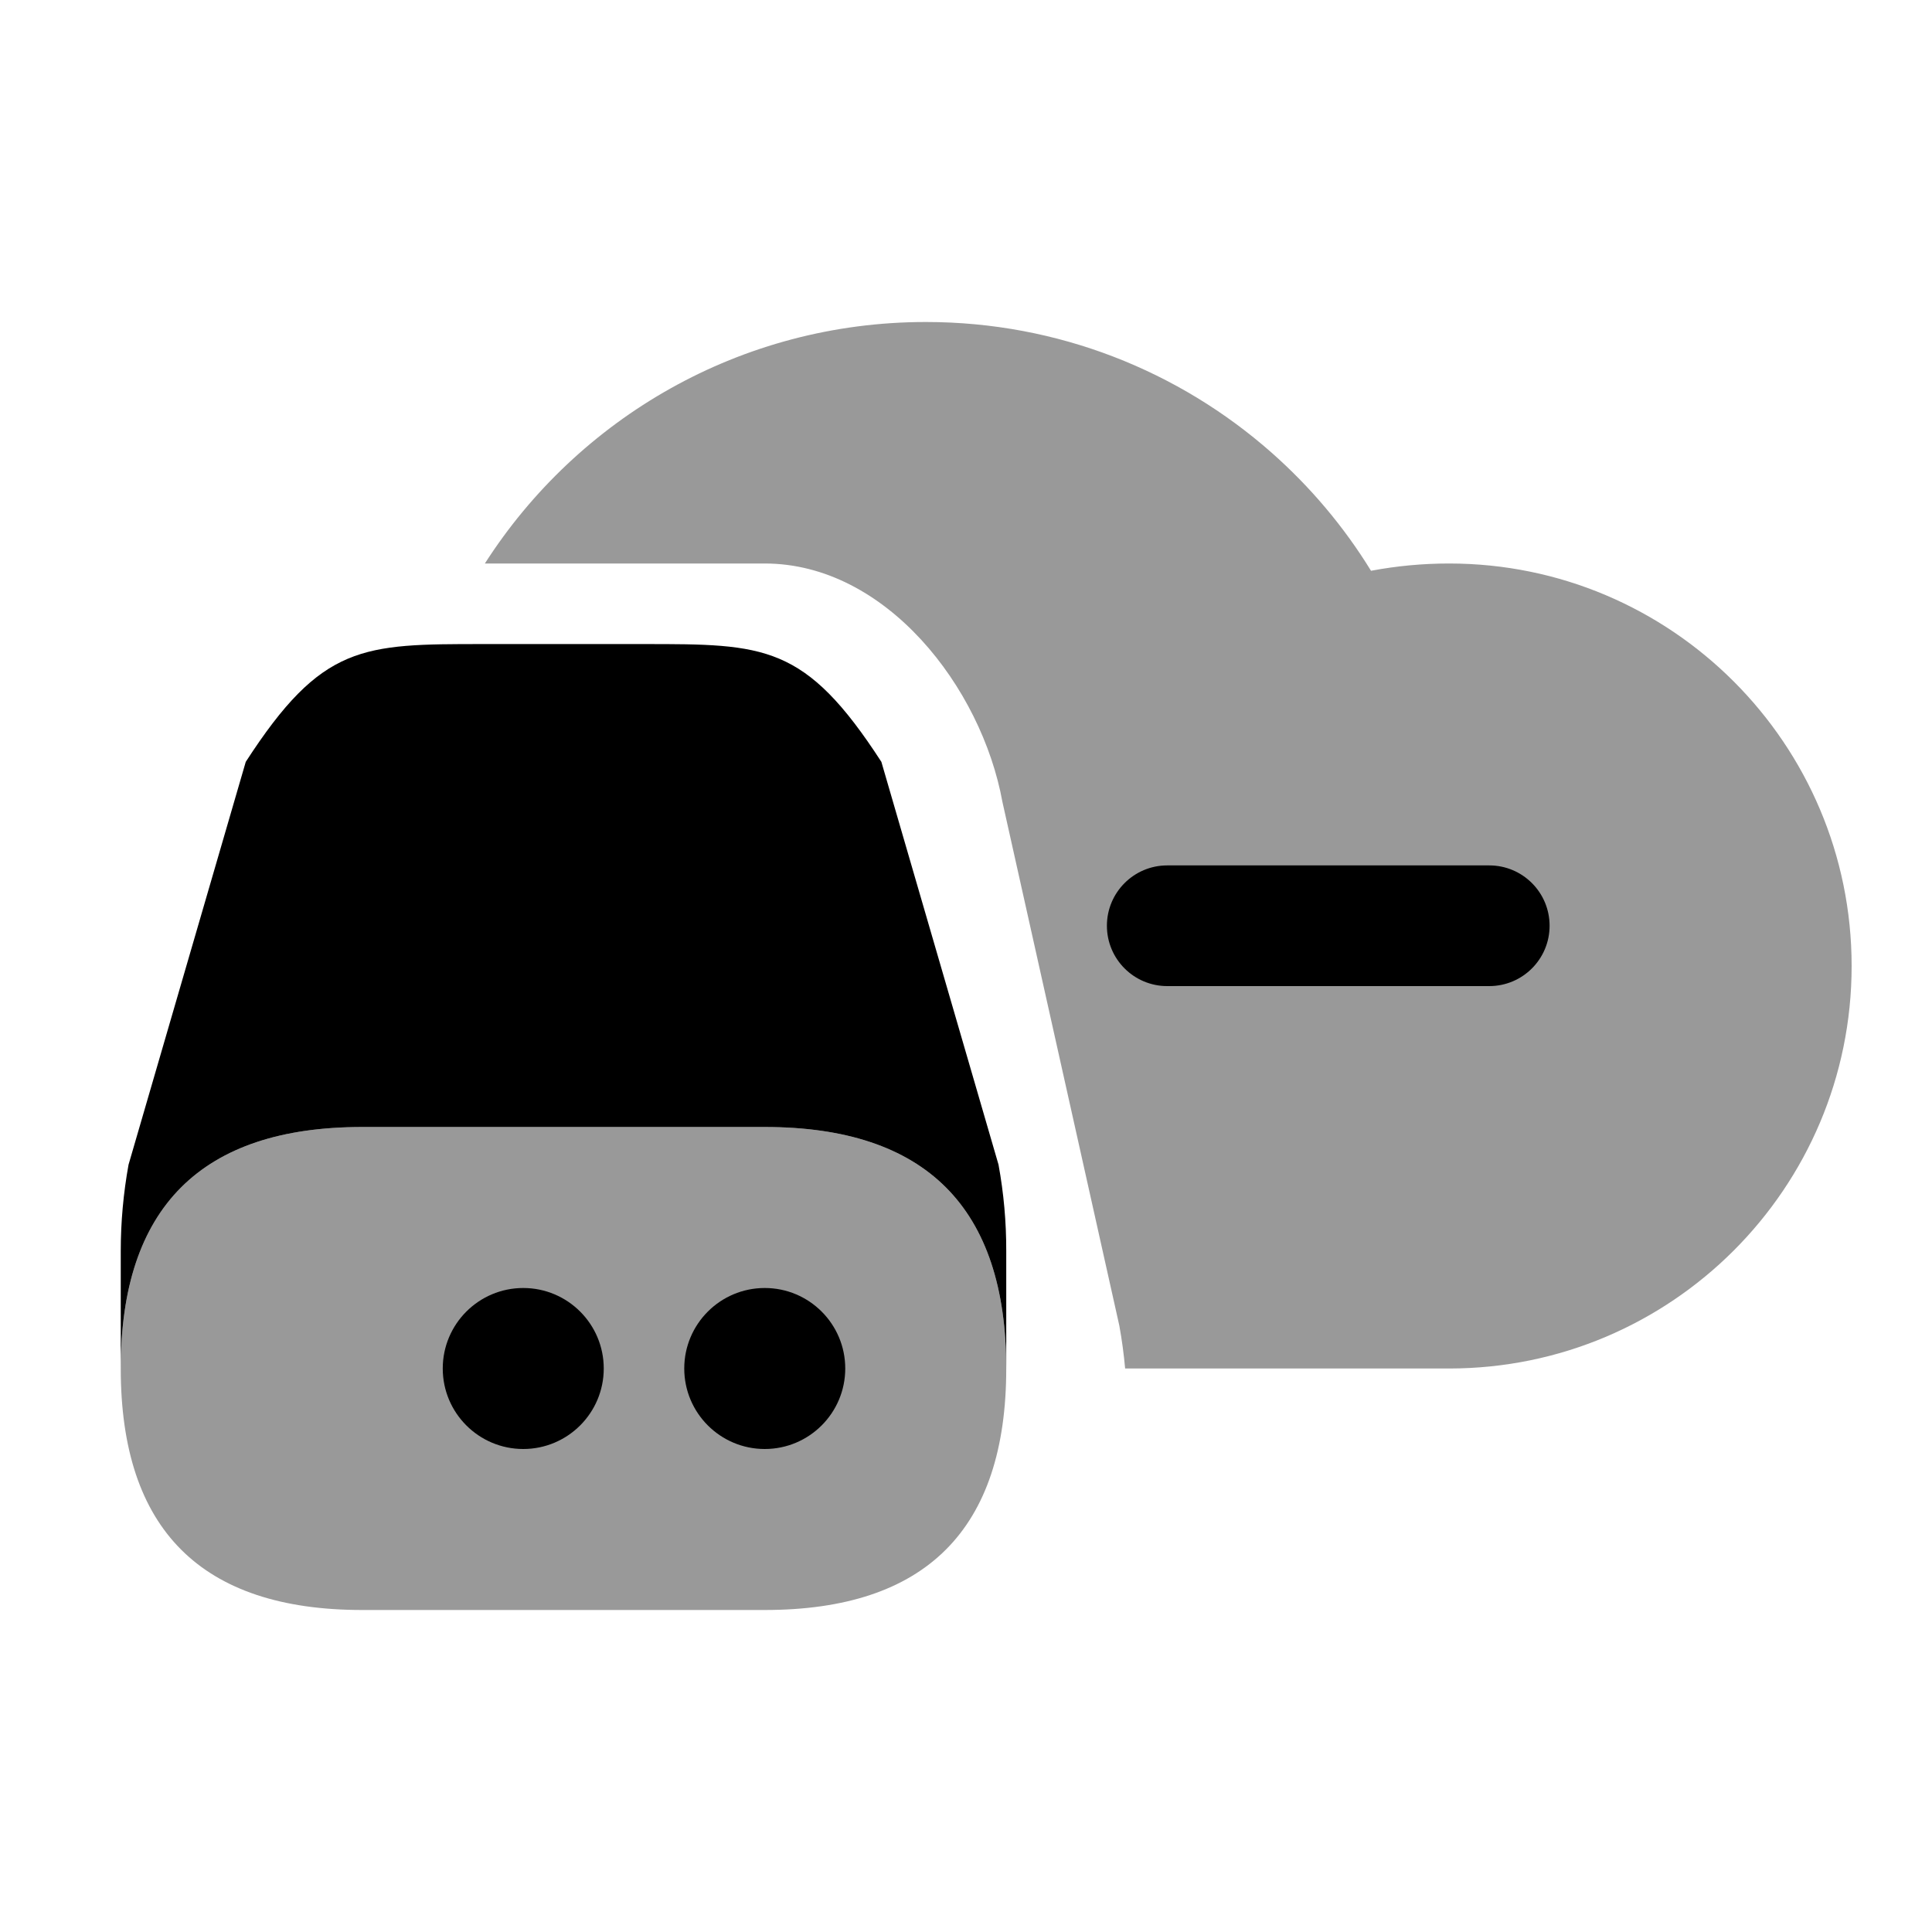 <svg width="30" height="30" viewBox="0 0 30 30" xmlns="http://www.w3.org/2000/svg">
<path opacity="0.4" fill-rule="evenodd" clip-rule="evenodd" d="M14.377 5C16.434 5 18.313 5.766 19.742 7.026C20.344 7.557 20.867 8.176 21.289 8.863C21.689 8.788 22.089 8.75 22.502 8.75C25.952 8.75 28.752 11.55 28.752 15C28.752 18.45 25.952 21.25 22.502 21.25H17.471C17.451 21.027 17.421 20.805 17.381 20.585L15.566 12.454C15.241 10.67 13.755 8.75 11.875 8.75H7.529C8.973 6.495 11.5 5 14.377 5Z" />
<path d="M23.125 15.312H18.125C17.608 15.312 17.188 14.893 17.188 14.375C17.188 13.857 17.608 13.438 18.125 13.438H23.125C23.642 13.438 24.062 13.857 24.062 14.375C24.062 14.893 23.642 15.312 23.125 15.312Z" />
<path d="M15.505 18.085L13.686 11.83C12.5 10 11.876 10.001 9.996 10.001H7.506C5.626 10.001 5 10 3.816 11.83L1.996 18.085C1.916 18.527 1.875 18.976 1.875 19.426V21.25C1.875 18.75 3.125 17.5 5.625 17.5H11.875C14.375 17.5 15.625 18.75 15.625 21.25V19.426C15.626 18.976 15.586 18.527 15.505 18.085Z" />
<path opacity="0.4" d="M11.875 17.5H5.625C3.125 17.5 1.875 18.75 1.875 21.25C1.875 23.75 3.125 25 5.625 25H11.875C14.375 25 15.625 23.75 15.625 21.25C15.625 18.75 14.375 17.5 11.875 17.5Z" />
<path d="M13.125 21.25C13.125 21.94 12.565 22.5 11.875 22.5C11.185 22.5 10.625 21.94 10.625 21.25C10.625 20.56 11.185 20 11.875 20C12.565 20 13.125 20.56 13.125 21.25ZM8.125 20C7.435 20 6.875 20.56 6.875 21.25C6.875 21.94 7.435 22.5 8.125 22.5C8.815 22.5 9.375 21.94 9.375 21.25C9.375 20.56 8.815 20 8.125 20Z" />
</svg>

